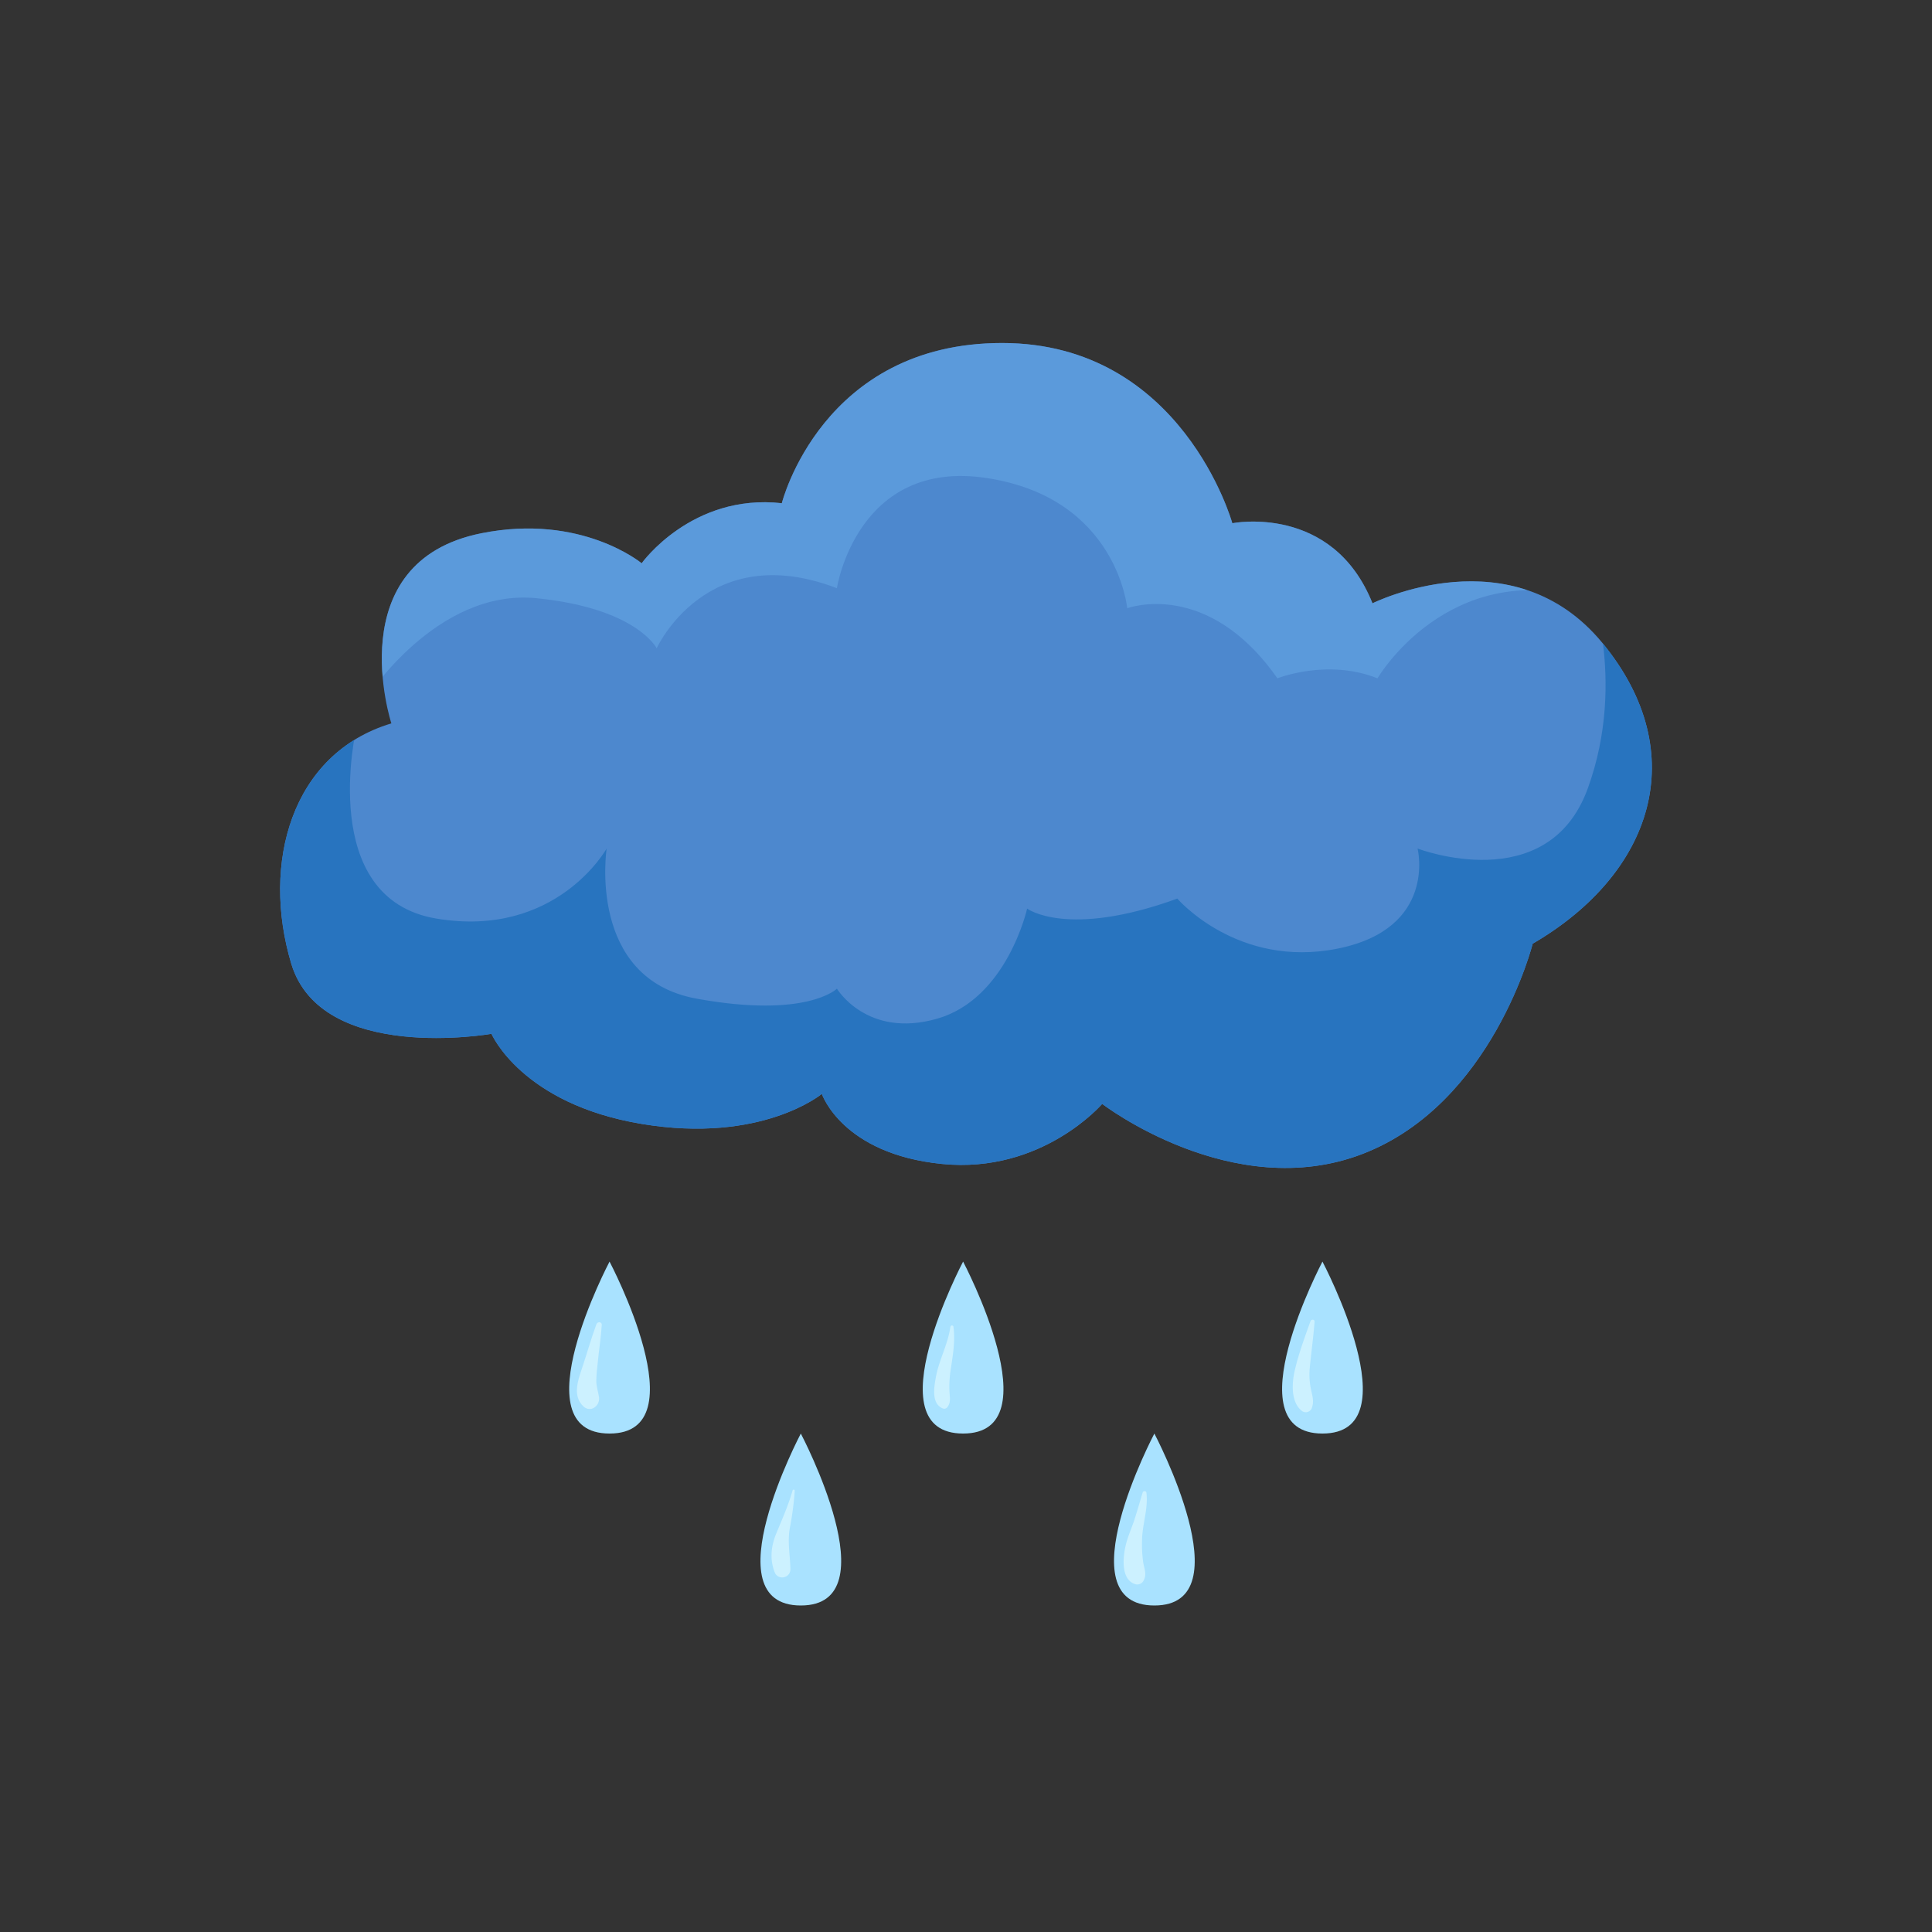 <svg xmlns="http://www.w3.org/2000/svg" xmlns:xlink="http://www.w3.org/1999/xlink" viewBox="0 0 1000 1000">
  <rect x="0" y="0" width="1000" height="1000" fill="#333333" stroke="none"/>
  <defs>
    <clipPath id="a488ed07-1801-4225-ac57-433da2c9cc0e">
      <path d="M202.57,374.42S175.22,290.76,249.21,276c51.82-10.36,82.91,15.55,82.91,15.55s25.91-36.28,72.55-31.09c0,0,20.72-82.92,114-82.92s119.18,93.28,119.18,93.28,51.82-10.36,72.55,41.45c0,0,72.55-36.27,119.19,20.73s25.91,119.19-36.28,155.46c0,0-20.73,82.91-88.09,108.82s-134.73-25.91-134.73-25.91-31.09,36.28-82.91,31.09-62.19-36.27-62.19-36.27-31.09,25.91-93.27,15.55-77.73-46.64-77.73-46.64S166.3,550.6,150.75,498.78,150.75,390,202.57,374.42Z" fill="#4d88ce"/>
    </clipPath>
    <clipPath id="bd33af89-1c98-421d-a7dc-8fc66aff5202">
      <path d="M315.5,653s-47,89,0,89S315.5,653,315.5,653Z" fill="#a9e2ff"/>
    </clipPath>
    <clipPath id="a479dad1-1162-4ffd-9bfb-7ffc4fdae02c">
      <path d="M414.5,742s-47,89,0,89S414.5,742,414.5,742Z" fill="#a9e2ff"/>
    </clipPath>
    <clipPath id="ed46556e-eda9-4f38-814f-ec8bbe2d406e">
      <path d="M498.5,653s-47,89,0,89S498.5,653,498.5,653Z" fill="#a9e2ff"/>
    </clipPath>
    <clipPath id="b3a02218-02db-4df6-b81d-939154690864">
      <path d="M684.5,653s-47,89,0,89S684.5,653,684.5,653Z" fill="#a9e2ff"/>
    </clipPath>
    <clipPath id="b57aa913-0e84-4206-9f2d-afc1dff2d5c0">
      <path d="M597.5,742s-47,89,0,89S597.5,742,597.5,742Z" fill="#a9e2ff"/>
    </clipPath>
  </defs>
  <g id="bf7ceb3f-632f-4079-9111-27bd30be9543" data-name="Layer 3">
    <g id="a9e0253e-8fe9-4f2c-aa4c-d9a22054b19c" data-name="Layer 4">
      <g>
        <path d="M202.57,374.42S175.22,290.76,249.21,276c51.82-10.36,82.91,15.55,82.91,15.55s25.91-36.28,72.55-31.09c0,0,20.72-82.92,114-82.92s119.18,93.28,119.18,93.28,51.82-10.36,72.55,41.45c0,0,72.55-36.27,119.19,20.73s25.91,119.19-36.28,155.46c0,0-20.73,82.91-88.09,108.82s-134.73-25.91-134.73-25.91-31.09,36.28-82.91,31.09-62.19-36.27-62.19-36.27-31.09,25.91-93.27,15.55-77.73-46.64-77.73-46.64S166.3,550.6,150.75,498.78,150.75,390,202.57,374.42Z" fill="#4d88ce"/>
        <g clip-path="url(#a488ed07-1801-4225-ac57-433da2c9cc0e)">
          <path d="M189.62,361.46s36.27-57,88.09-51.82,62.18,25.91,62.18,25.91,25.91-57,93.28-31.09c0,0,10.36-67.36,77.73-57s72.54,67.37,72.54,67.37,41.46-15.55,77.73,36.27c0,0,25.91-10.36,51.82,0,0,0,36.28-62.18,108.82-41.46l-285-181.36-248.74,57L184.43,268.19Z" fill="#61a2e2" opacity="0.7"/>
          <path d="M184.43,377s-20.72,88.09,41.46,98.46S314,439.19,314,439.19s-10.36,67.37,46.64,77.73,72.55-5.18,72.55-5.18,15.54,25.91,51.82,15.55,46.63-57,46.63-57,20.73,15.55,77.73-5.18c0,0,31.09,36.28,82.91,25.91s41.46-51.82,41.46-51.82,67.36,25.91,88.09-31.09,0-108.82,0-108.82l82.91,98.46L842.54,548l-93.27,82.91L656,672.38,474.62,662,298.44,641.29,194.8,594.65,122.25,522.1,106.7,439.19l46.64-67.36Z" fill="#2874bf"/>
        </g>
      </g>
      <g>
        <g>
          <path d="M315.5,653s-47,89,0,89S315.5,653,315.5,653Z" fill="#a9e2ff"/>
          <g clip-path="url(#bd33af89-1c98-421d-a7dc-8fc66aff5202)">
            <path d="M308.72,685.37c-2.87,7.76-5.06,15.76-7.72,23.59-2.08,6.14-4.49,13.69.85,18.88,3.78,3.68,8.89-.17,8.19-4.77-.44-2.86-1.39-5.31-1.39-8.31,0-3.18.45-6.41.75-9.58.62-6.49,1.67-12.92,2.08-19.43.11-1.68-2.24-1.77-2.76-.38Z" fill="#ccf1ff"/>
          </g>
        </g>
        <g>
          <path d="M414.5,742s-47,89,0,89S414.5,742,414.5,742Z" fill="#a9e2ff"/>
          <g clip-path="url(#a479dad1-1162-4ffd-9bfb-7ffc4fdae02c)">
            <path d="M410.25,771.4c-2.17,7.75-5.44,15-8.5,22.43-2.76,6.66-3.41,13.83-.53,20.55a4.14,4.14,0,0,0,3.66,2.1,4.6,4.6,0,0,0,2.14-.58,4.17,4.17,0,0,0,2.1-3.66c-.15-7.31-1.59-14-.31-21.34a156.49,156.49,0,0,0,2.55-19.35.57.57,0,0,0-1.11-.15Z" fill="#ccf1ff"/>
          </g>
        </g>
        <g>
          <path d="M498.5,653s-47,89,0,89S498.5,653,498.5,653Z" fill="#a9e2ff"/>
          <g clip-path="url(#ed46556e-eda9-4f38-814f-ec8bbe2d406e)">
            <path d="M491.88,686.86c-1.2,8.95-5.87,17.07-7.47,25.93-.94,5.22-2.51,14,3.83,16.31a2,2,0,0,0,2.22-.91c1.75-2.35,1.17-4.84,1-7.63a55,55,0,0,1,.67-11.88c1.08-7.49,2.35-14.26,1.39-21.82a.8.8,0,0,0-1.6,0Z" fill="#ccf1ff"/>
          </g>
        </g>
        <g>
          <path d="M684.5,653s-47,89,0,89S684.5,653,684.5,653Z" fill="#a9e2ff"/>
          <g clip-path="url(#b3a02218-02db-4df6-b81d-939154690864)">
            <path d="M678.31,683.83c-3,8.4-6.22,17.06-8.2,25.77-1.44,6.31-2,15.87,3.46,20.46a3.34,3.34,0,0,0,5.49-1.45c1.09-3.13.33-5.71-.36-8.86a36.53,36.53,0,0,1-.77-11.7c.76-8,1.88-15.93,2.5-23.94.1-1.28-1.73-1.37-2.12-.28Z" fill="#ccf1ff"/>
          </g>
        </g>
        <g>
          <path d="M597.5,742s-47,89,0,89S597.5,742,597.5,742Z" fill="#a9e2ff"/>
          <g clip-path="url(#b57aa913-0e84-4206-9f2d-afc1dff2d5c0)">
            <path d="M591.47,772.43c-1.46,4.73-2.77,9.49-4.31,14.19-1.39,4.27-3.31,8.41-4.39,12.78-1.52,6.2-2.91,18.25,4.94,20.59a3.67,3.67,0,0,0,4.08-1.66c2-3.43.5-6.1-.07-9.7a66.49,66.49,0,0,1-.6-11.54c.16-8.21,3.24-16.16,2.28-24.4a1,1,0,0,0-1.93-.26Z" fill="#ccf1ff"/>
            <path d="M658.6,755.49c7.66,0,7.67-11.91,0-11.91s-7.67,11.91,0,11.91Z" fill="#ccf1ff"/>
          </g>
        </g>
      </g>
    </g>
  </g>
</svg>
